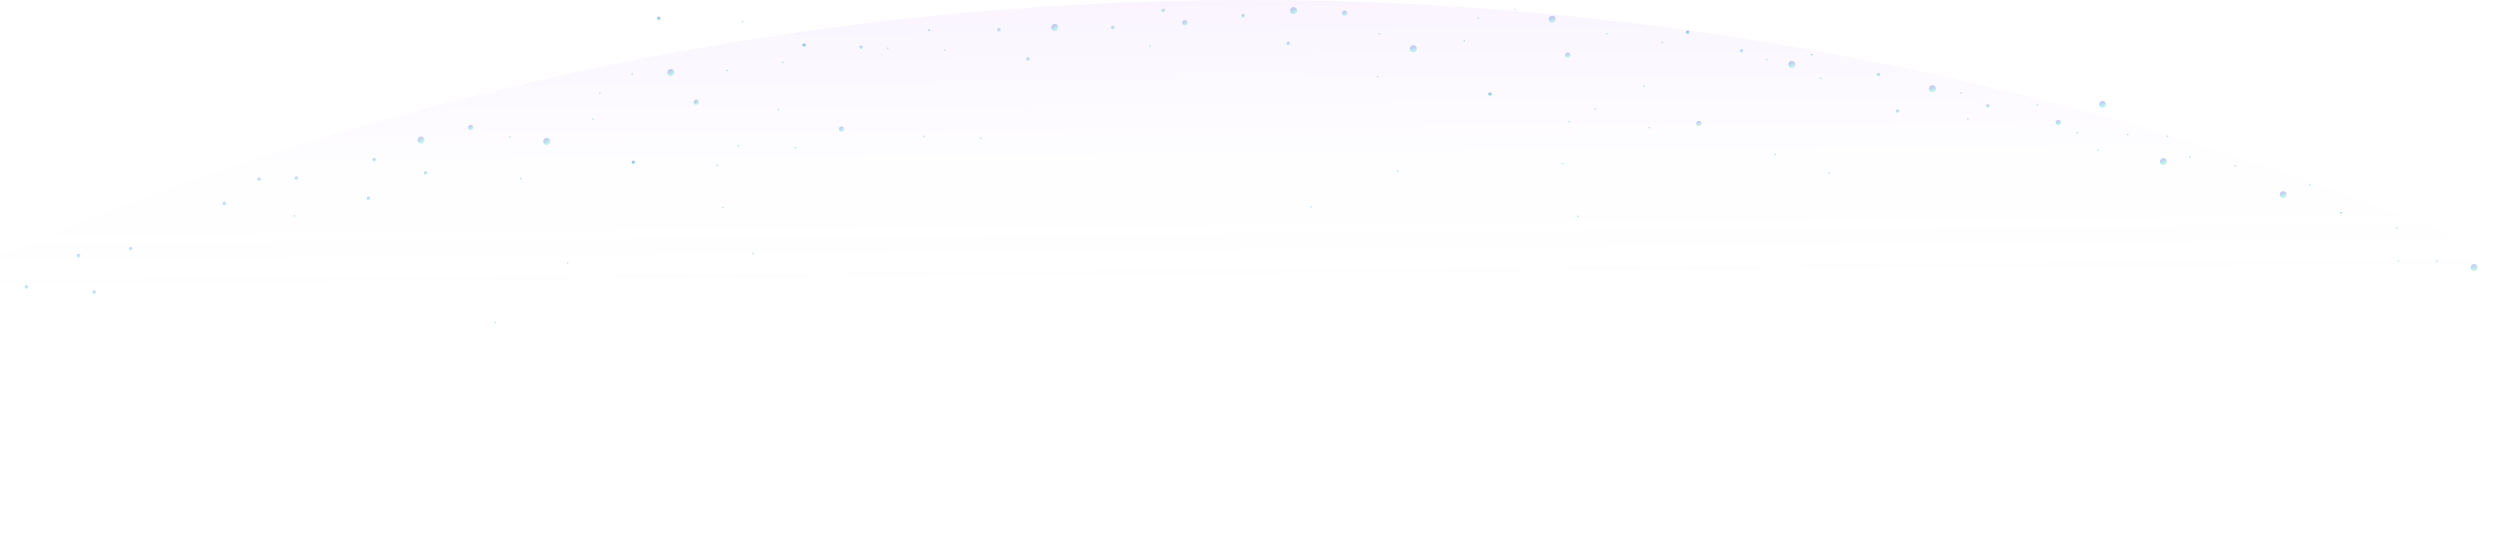 <svg width="1440" height="313" viewBox="0 0 1440 313" fill="none" xmlns="http://www.w3.org/2000/svg">
<g clip-path="url(#clip0_52_4019)">
<path d="M1440 147.183C1214.36 50.98 970.056 1.88773e-05 720 0C470.129 -1.88634e-05 225.507 50.904 0 146.969V312.641H1440V147.183Z" fill="url(#paint0_linear_52_4019)"/>
<g opacity="0.6">
<path opacity="0.5" d="M745.042 4.071C743.914 4.11 743.031 5.056 743.07 6.184C743.109 7.312 744.055 8.194 745.183 8.155C746.312 8.116 747.195 7.17 747.156 6.042C747.117 4.914 746.17 4.032 745.042 4.071Z" fill="url(#paint1_linear_52_4019)"/>
<path opacity="0.5" d="M794.51 19.018C794.227 19.027 794.007 19.264 794.016 19.546C794.026 19.828 794.263 20.049 794.545 20.039C794.827 20.029 795.048 19.793 795.038 19.511C795.028 19.229 794.792 19.008 794.51 19.018Z" fill="url(#paint2_linear_52_4019)"/>
<path opacity="0.5" d="M872.51 5.018C872.227 5.028 872.007 5.264 872.016 5.546C872.026 5.828 872.263 6.049 872.545 6.039C872.827 6.029 873.048 5.793 873.038 5.511C873.028 5.229 872.792 5.008 872.51 5.018Z" fill="url(#paint3_linear_52_4019)"/>
<path opacity="0.5" d="M851.51 10.018C851.227 10.027 851.007 10.264 851.016 10.546C851.026 10.828 851.263 11.049 851.545 11.039C851.827 11.029 852.048 10.793 852.038 10.511C852.028 10.229 851.792 10.008 851.51 10.018Z" fill="url(#paint4_linear_52_4019)"/>
<path opacity="0.5" d="M1022.63 88.491C1022.35 88.501 1022.12 88.737 1022.13 89.019C1022.14 89.301 1022.38 89.522 1022.66 89.512C1022.95 89.502 1023.17 89.266 1023.16 88.984C1023.15 88.702 1022.91 88.481 1022.63 88.491Z" fill="url(#paint5_linear_52_4019)"/>
<path opacity="0.5" d="M918.937 62.425C918.655 62.435 918.434 62.671 918.444 62.953C918.454 63.235 918.691 63.456 918.973 63.446C919.255 63.436 919.475 63.2 919.466 62.918C919.456 62.636 919.219 62.415 918.937 62.425Z" fill="url(#paint6_linear_52_4019)"/>
<path opacity="0.5" d="M1017.67 33.945C1017.39 33.955 1017.17 34.192 1017.18 34.474C1017.19 34.756 1017.42 34.976 1017.7 34.966C1017.99 34.957 1018.21 34.72 1018.2 34.438C1018.19 34.156 1017.95 33.936 1017.67 33.945Z" fill="url(#paint7_linear_52_4019)"/>
<path opacity="0.5" d="M978.504 69.566C977.658 69.596 976.996 70.305 977.025 71.151C977.054 71.997 977.764 72.659 978.61 72.629C979.457 72.6 980.119 71.891 980.089 71.045C980.06 70.199 979.35 69.537 978.504 69.566Z" fill="url(#paint8_linear_52_4019)"/>
<path opacity="0.5" d="M972.102 17.627C971.538 17.646 971.096 18.119 971.116 18.683C971.135 19.247 971.609 19.689 972.173 19.669C972.737 19.649 973.178 19.176 973.159 18.613C973.139 18.049 972.666 17.607 972.102 17.627Z" fill="url(#paint9_linear_52_4019)"/>
<path opacity="0.5" d="M972.102 17.627C971.538 17.646 971.096 18.119 971.116 18.683C971.135 19.247 971.609 19.689 972.173 19.669C972.737 19.649 973.178 19.176 973.159 18.613C973.139 18.049 972.666 17.607 972.102 17.627Z" fill="url(#paint10_linear_52_4019)"/>
<path opacity="0.5" d="M814.041 26.071C812.913 26.11 812.03 27.056 812.069 28.184C812.108 29.312 813.054 30.194 814.183 30.155C815.311 30.116 816.194 29.17 816.155 28.042C816.116 26.914 815.169 26.032 814.041 26.071Z" fill="url(#paint11_linear_52_4019)"/>
<path opacity="0.5" d="M793.513 43.76C793.231 43.77 793.011 44.006 793.02 44.288C793.03 44.57 793.267 44.791 793.549 44.781C793.831 44.771 794.052 44.535 794.042 44.253C794.032 43.971 793.796 43.75 793.513 43.76Z" fill="url(#paint12_linear_52_4019)"/>
<path opacity="0.5" d="M947.115 49.175C946.833 49.185 946.612 49.421 946.622 49.703C946.632 49.985 946.868 50.206 947.15 50.196C947.432 50.187 947.653 49.95 947.643 49.668C947.634 49.386 947.397 49.165 947.115 49.175Z" fill="url(#paint13_linear_52_4019)"/>
<path opacity="0.5" d="M843.425 23.109C843.142 23.119 842.922 23.355 842.931 23.637C842.941 23.919 843.178 24.14 843.46 24.13C843.742 24.12 843.963 23.884 843.953 23.602C843.943 23.32 843.707 23.099 843.425 23.109Z" fill="url(#paint14_linear_52_4019)"/>
<path opacity="0.5" d="M662.511 26.018C662.229 26.027 662.009 26.264 662.018 26.546C662.028 26.828 662.265 27.049 662.547 27.039C662.829 27.029 663.05 26.793 663.04 26.511C663.03 26.229 662.794 26.008 662.511 26.018Z" fill="url(#paint15_linear_52_4019)"/>
<path opacity="0.5" d="M902.991 30.25C902.145 30.279 901.483 30.989 901.512 31.835C901.542 32.681 902.251 33.343 903.098 33.313C903.944 33.284 904.606 32.575 904.577 31.729C904.547 30.883 903.838 30.221 902.991 30.25Z" fill="url(#paint16_linear_52_4019)"/>
<path opacity="0.5" d="M1113.04 49.071C1111.91 49.11 1111.03 50.056 1111.07 51.184C1111.11 52.312 1112.06 53.194 1113.18 53.155C1114.31 53.116 1115.19 52.17 1115.16 51.042C1115.12 49.914 1114.17 49.032 1113.04 49.071Z" fill="url(#paint17_linear_52_4019)"/>
<path opacity="0.5" d="M1315.04 110.071C1313.91 110.11 1313.03 111.056 1313.07 112.184C1313.11 113.312 1314.06 114.194 1315.18 114.155C1316.31 114.116 1317.2 113.17 1317.16 112.042C1317.12 110.914 1316.17 110.032 1315.04 110.071Z" fill="url(#paint18_linear_52_4019)"/>
<path opacity="0.5" d="M1246.04 91.071C1244.91 91.11 1244.03 92.056 1244.07 93.184C1244.11 94.312 1245.06 95.194 1246.18 95.155C1247.31 95.116 1248.2 94.17 1248.16 93.042C1248.12 91.914 1247.17 91.032 1246.04 91.071Z" fill="url(#paint19_linear_52_4019)"/>
<path opacity="0.5" d="M1425.04 152.071C1423.91 152.11 1423.03 153.056 1423.07 154.184C1423.11 155.312 1424.06 156.194 1425.18 156.155C1426.31 156.116 1427.2 155.17 1427.16 154.042C1427.12 152.914 1426.17 152.032 1425.04 152.071Z" fill="url(#paint20_linear_52_4019)"/>
<path opacity="0.5" d="M1032.04 35.071C1030.91 35.11 1030.03 36.056 1030.07 37.184C1030.11 38.312 1031.06 39.194 1032.18 39.155C1033.31 39.116 1034.2 38.17 1034.16 37.042C1034.12 35.914 1033.17 35.032 1032.04 35.071Z" fill="url(#paint21_linear_52_4019)"/>
<path opacity="0.5" d="M1211.04 58.071C1209.91 58.11 1209.03 59.056 1209.07 60.184C1209.11 61.312 1210.06 62.194 1211.18 62.155C1212.31 62.116 1213.2 61.17 1213.16 60.042C1213.12 58.914 1212.17 58.032 1211.04 58.071Z" fill="url(#paint22_linear_52_4019)"/>
<path opacity="0.5" d="M900.079 93.761C899.797 93.771 899.576 94.008 899.586 94.29C899.596 94.572 899.832 94.792 900.114 94.782C900.396 94.773 900.617 94.536 900.607 94.254C900.598 93.972 900.361 93.752 900.079 93.761Z" fill="url(#paint23_linear_52_4019)"/>
<path opacity="0.5" d="M1053.68 99.177C1053.4 99.186 1053.18 99.423 1053.19 99.705C1053.2 99.987 1053.43 100.207 1053.72 100.198C1054 100.188 1054.22 99.951 1054.21 99.669C1054.2 99.388 1053.96 99.167 1053.68 99.177Z" fill="url(#paint24_linear_52_4019)"/>
<path opacity="0.5" d="M949.99 73.11C949.708 73.12 949.487 73.357 949.497 73.639C949.507 73.921 949.743 74.141 950.025 74.132C950.307 74.122 950.528 73.885 950.518 73.603C950.509 73.321 950.272 73.101 949.99 73.11Z" fill="url(#paint25_linear_52_4019)"/>
<path opacity="0.5" d="M1048.72 44.631C1048.44 44.641 1048.22 44.877 1048.23 45.159C1048.24 45.441 1048.48 45.662 1048.76 45.652C1049.04 45.642 1049.26 45.406 1049.25 45.124C1049.24 44.842 1049 44.621 1048.72 44.631Z" fill="url(#paint26_linear_52_4019)"/>
<path opacity="0.5" d="M1225.51 77.018C1225.23 77.028 1225.01 77.264 1225.02 77.546C1225.03 77.828 1225.26 78.049 1225.55 78.039C1225.83 78.029 1226.05 77.793 1226.04 77.51C1226.03 77.229 1225.79 77.008 1225.51 77.018Z" fill="url(#paint27_linear_52_4019)"/>
<path opacity="0.5" d="M1173.51 60.018C1173.23 60.028 1173.01 60.264 1173.02 60.546C1173.03 60.828 1173.26 61.048 1173.55 61.039C1173.83 61.029 1174.05 60.792 1174.04 60.511C1174.03 60.229 1173.79 60.008 1173.51 60.018Z" fill="url(#paint28_linear_52_4019)"/>
<path opacity="0.5" d="M1196.51 76.018C1196.23 76.028 1196.01 76.264 1196.02 76.546C1196.03 76.828 1196.26 77.049 1196.55 77.039C1196.83 77.029 1197.05 76.793 1197.04 76.51C1197.03 76.229 1196.79 76.008 1196.51 76.018Z" fill="url(#paint29_linear_52_4019)"/>
<path opacity="0.5" d="M1133.51 68.018C1133.23 68.028 1133.01 68.264 1133.02 68.546C1133.03 68.828 1133.26 69.049 1133.55 69.039C1133.83 69.029 1134.05 68.793 1134.04 68.511C1134.03 68.229 1133.79 68.008 1133.51 68.018Z" fill="url(#paint30_linear_52_4019)"/>
<path opacity="0.5" d="M1248.51 78.018C1248.23 78.028 1248.01 78.264 1248.02 78.546C1248.03 78.828 1248.26 79.049 1248.55 79.039C1248.83 79.029 1249.05 78.793 1249.04 78.51C1249.03 78.229 1248.79 78.008 1248.51 78.018Z" fill="url(#paint31_linear_52_4019)"/>
<path opacity="0.5" d="M1287.51 95.018C1287.23 95.028 1287.01 95.264 1287.02 95.546C1287.03 95.828 1287.26 96.049 1287.55 96.039C1287.83 96.029 1288.05 95.793 1288.04 95.511C1288.03 95.229 1287.79 95.008 1287.51 95.018Z" fill="url(#paint32_linear_52_4019)"/>
<path opacity="0.5" d="M1330.51 106.018C1330.23 106.027 1330.01 106.264 1330.02 106.546C1330.03 106.828 1330.26 107.049 1330.55 107.039C1330.83 107.029 1331.05 106.792 1331.04 106.511C1331.03 106.229 1330.79 106.008 1330.51 106.018Z" fill="url(#paint33_linear_52_4019)"/>
<path opacity="0.5" d="M1261.51 90.018C1261.23 90.028 1261.01 90.264 1261.02 90.546C1261.03 90.828 1261.26 91.049 1261.55 91.039C1261.83 91.029 1262.05 90.793 1262.04 90.511C1262.03 90.229 1261.79 90.008 1261.51 90.018Z" fill="url(#paint34_linear_52_4019)"/>
<path opacity="0.5" d="M1348.51 122.018C1348.23 122.027 1348.01 122.264 1348.02 122.546C1348.03 122.828 1348.26 123.049 1348.55 123.039C1348.83 123.029 1349.05 122.792 1349.04 122.511C1349.03 122.229 1348.79 122.008 1348.51 122.018Z" fill="url(#paint35_linear_52_4019)"/>
<path opacity="0.5" d="M1348.51 122.018C1348.23 122.027 1348.01 122.264 1348.02 122.546C1348.03 122.828 1348.26 123.049 1348.55 123.039C1348.83 123.029 1349.05 122.792 1349.04 122.511C1349.03 122.229 1348.79 122.008 1348.51 122.018Z" fill="url(#paint36_linear_52_4019)"/>
<path opacity="0.5" d="M1381.51 150.018C1381.23 150.028 1381.01 150.264 1381.02 150.546C1381.03 150.828 1381.26 151.049 1381.55 151.039C1381.83 151.029 1382.05 150.793 1382.04 150.511C1382.03 150.229 1381.79 150.008 1381.51 150.018Z" fill="url(#paint37_linear_52_4019)"/>
<path opacity="0.5" d="M1380.51 131.018C1380.23 131.028 1380.01 131.264 1380.02 131.546C1380.03 131.828 1380.26 132.049 1380.55 132.039C1380.83 132.029 1381.05 131.793 1381.04 131.511C1381.03 131.229 1380.79 131.008 1380.51 131.018Z" fill="url(#paint38_linear_52_4019)"/>
<path opacity="0.5" d="M1403.51 150.018C1403.23 150.027 1403.01 150.264 1403.02 150.546C1403.03 150.828 1403.26 151.049 1403.55 151.039C1403.83 151.029 1404.05 150.792 1404.04 150.511C1404.03 150.229 1403.79 150.008 1403.51 150.018Z" fill="url(#paint39_linear_52_4019)"/>
<path opacity="0.5" d="M1208.51 86.018C1208.23 86.028 1208.01 86.264 1208.02 86.546C1208.03 86.828 1208.26 87.049 1208.55 87.039C1208.83 87.029 1209.05 86.793 1209.04 86.511C1209.03 86.229 1208.79 86.008 1208.51 86.018Z" fill="url(#paint40_linear_52_4019)"/>
<path opacity="0.5" d="M1129.51 53.018C1129.23 53.028 1129.01 53.264 1129.02 53.546C1129.03 53.828 1129.26 54.049 1129.55 54.039C1129.83 54.029 1130.05 53.792 1130.04 53.511C1130.03 53.229 1129.79 53.008 1129.51 53.018Z" fill="url(#paint41_linear_52_4019)"/>
<path opacity="0.5" d="M1185.53 69.053C1184.69 69.082 1184.02 69.792 1184.05 70.638C1184.08 71.484 1184.79 72.146 1185.64 72.116C1186.48 72.087 1187.15 71.378 1187.12 70.532C1187.09 69.686 1186.38 69.024 1185.53 69.053Z" fill="url(#paint42_linear_52_4019)"/>
<path opacity="0.5" d="M1003.15 28.312C1002.59 28.332 1002.15 28.805 1002.17 29.369C1002.19 29.933 1002.66 30.374 1003.23 30.354C1003.79 30.335 1004.23 29.862 1004.21 29.298C1004.19 28.734 1003.72 28.293 1003.15 28.312Z" fill="url(#paint43_linear_52_4019)"/>
<path opacity="0.5" d="M1093.02 63.035C1092.46 63.055 1092.01 63.528 1092.03 64.092C1092.05 64.656 1092.53 65.097 1093.09 65.078C1093.65 65.058 1094.1 64.585 1094.08 64.021C1094.06 63.457 1093.58 63.016 1093.02 63.035Z" fill="url(#paint44_linear_52_4019)"/>
<path opacity="0.5" d="M1082.02 42.035C1081.46 42.055 1081.01 42.528 1081.03 43.092C1081.05 43.656 1081.53 44.097 1082.09 44.078C1082.65 44.058 1083.1 43.585 1083.08 43.021C1083.06 42.457 1082.58 42.016 1082.02 42.035Z" fill="url(#paint45_linear_52_4019)"/>
<path opacity="0.5" d="M1145.02 60.035C1144.46 60.055 1144.02 60.528 1144.03 61.092C1144.05 61.656 1144.53 62.097 1145.09 62.078C1145.66 62.058 1146.1 61.585 1146.08 61.021C1146.06 60.457 1145.59 60.016 1145.02 60.035Z" fill="url(#paint46_linear_52_4019)"/>
<path opacity="0.5" d="M716.022 8.035C715.458 8.055 715.016 8.528 715.036 9.092C715.055 9.656 715.529 10.097 716.093 10.078C716.657 10.058 717.098 9.585 717.079 9.021C717.059 8.457 716.586 8.016 716.022 8.035Z" fill="url(#paint47_linear_52_4019)"/>
<path opacity="0.5" d="M742.021 24.035C741.457 24.055 741.015 24.528 741.035 25.092C741.054 25.656 741.528 26.097 742.092 26.078C742.656 26.058 743.097 25.585 743.078 25.021C743.058 24.457 742.585 24.016 742.021 24.035Z" fill="url(#paint48_linear_52_4019)"/>
<path opacity="0.5" d="M670.022 5.035C669.458 5.055 669.016 5.528 669.036 6.092C669.055 6.656 669.529 7.097 670.093 7.078C670.657 7.058 671.098 6.585 671.079 6.021C671.059 5.457 670.586 5.016 670.022 5.035Z" fill="url(#paint49_linear_52_4019)"/>
<path opacity="0.5" d="M894.041 9.071C892.913 9.11 892.03 10.056 892.069 11.184C892.108 12.312 893.054 13.194 894.183 13.155C895.311 13.116 896.194 12.17 896.155 11.042C896.116 9.914 895.169 9.032 894.041 9.071Z" fill="url(#paint50_linear_52_4019)"/>
<path opacity="0.5" d="M755.201 118.726C754.919 118.736 754.698 118.973 754.708 119.255C754.718 119.537 754.954 119.757 755.236 119.748C755.518 119.738 755.739 119.501 755.729 119.219C755.72 118.937 755.483 118.717 755.201 118.726Z" fill="url(#paint51_linear_52_4019)"/>
<path opacity="0.5" d="M908.802 124.142C908.52 124.152 908.3 124.388 908.309 124.67C908.319 124.952 908.556 125.173 908.838 125.163C909.12 125.153 909.341 124.917 909.331 124.635C909.321 124.353 909.085 124.132 908.802 124.142Z" fill="url(#paint52_linear_52_4019)"/>
<path opacity="0.5" d="M805.112 98.076C804.83 98.085 804.609 98.322 804.619 98.604C804.629 98.886 804.865 99.106 805.147 99.097C805.43 99.087 805.65 98.85 805.641 98.568C805.631 98.286 805.394 98.066 805.112 98.076Z" fill="url(#paint53_linear_52_4019)"/>
<path opacity="0.5" d="M903.844 69.596C903.562 69.606 903.342 69.842 903.351 70.124C903.361 70.406 903.598 70.627 903.88 70.617C904.162 70.607 904.383 70.371 904.373 70.089C904.363 69.807 904.127 69.586 903.844 69.596Z" fill="url(#paint54_linear_52_4019)"/>
<path opacity="0.5" d="M925.51 19.018C925.227 19.027 925.007 19.264 925.016 19.546C925.026 19.828 925.263 20.049 925.545 20.039C925.827 20.029 926.048 19.793 926.038 19.511C926.028 19.229 925.792 19.008 925.51 19.018Z" fill="url(#paint55_linear_52_4019)"/>
<path opacity="0.5" d="M957.51 24.018C957.227 24.027 957.007 24.264 957.016 24.546C957.026 24.828 957.263 25.049 957.545 25.039C957.827 25.029 958.048 24.793 958.038 24.511C958.028 24.229 957.792 24.008 957.51 24.018Z" fill="url(#paint56_linear_52_4019)"/>
<path opacity="0.5" d="M1043.51 31.018C1043.23 31.027 1043.01 31.264 1043.02 31.546C1043.03 31.828 1043.26 32.049 1043.54 32.039C1043.83 32.029 1044.05 31.793 1044.04 31.511C1044.03 31.229 1043.79 31.008 1043.51 31.018Z" fill="url(#paint57_linear_52_4019)"/>
<path opacity="0.5" d="M1043.51 31.018C1043.23 31.027 1043.01 31.264 1043.02 31.546C1043.03 31.828 1043.26 32.049 1043.54 32.039C1043.83 32.029 1044.05 31.793 1044.04 31.511C1044.03 31.229 1043.79 31.008 1043.51 31.018Z" fill="url(#paint58_linear_52_4019)"/>
<path opacity="0.5" d="M774.53 6.053C773.684 6.083 773.022 6.792 773.051 7.638C773.081 8.484 773.79 9.146 774.637 9.116C775.483 9.087 776.145 8.378 776.116 7.532C776.087 6.686 775.377 6.024 774.53 6.053Z" fill="url(#paint59_linear_52_4019)"/>
<path opacity="0.5" d="M858.277 53.277C857.713 53.297 857.271 53.77 857.291 54.334C857.31 54.898 857.783 55.339 858.348 55.32C858.912 55.3 859.353 54.827 859.334 54.263C859.314 53.699 858.841 53.258 858.277 53.277Z" fill="url(#paint60_linear_52_4019)"/>
<path opacity="0.5" d="M858.277 53.277C857.713 53.297 857.271 53.77 857.291 54.334C857.31 54.898 857.783 55.339 858.348 55.32C858.912 55.3 859.353 54.827 859.334 54.263C859.314 53.699 858.841 53.258 858.277 53.277Z" fill="url(#paint61_linear_52_4019)"/>
</g>
<g opacity="0.6">
<path opacity="0.5" d="M241.856 78.743C240.789 79.111 240.222 80.275 240.591 81.341C240.959 82.408 242.122 82.974 243.19 82.606C244.257 82.238 244.824 81.074 244.456 80.008C244.087 78.941 242.924 78.375 241.856 78.743Z" fill="url(#paint62_linear_52_4019)"/>
<path opacity="0.5" d="M293.532 78.525C293.265 78.618 293.124 78.908 293.216 79.175C293.308 79.442 293.599 79.583 293.866 79.491C294.132 79.399 294.274 79.108 294.182 78.842C294.09 78.575 293.799 78.433 293.532 78.525Z" fill="url(#paint63_linear_52_4019)"/>
<path opacity="0.5" d="M363.997 42.266C363.73 42.358 363.589 42.649 363.681 42.916C363.773 43.183 364.064 43.324 364.33 43.232C364.597 43.14 364.739 42.849 364.647 42.583C364.555 42.316 364.264 42.174 363.997 42.266Z" fill="url(#paint64_linear_52_4019)"/>
<path opacity="0.5" d="M345.387 53.205C345.12 53.297 344.978 53.588 345.07 53.855C345.162 54.121 345.453 54.263 345.72 54.171C345.987 54.079 346.129 53.788 346.036 53.521C345.944 53.255 345.654 53.113 345.387 53.205Z" fill="url(#paint65_linear_52_4019)"/>
<path opacity="0.5" d="M531.995 78.045C531.728 78.137 531.587 78.428 531.679 78.695C531.771 78.962 532.062 79.103 532.328 79.011C532.595 78.919 532.737 78.628 532.645 78.362C532.553 78.095 532.262 77.953 531.995 78.045Z" fill="url(#paint66_linear_52_4019)"/>
<path opacity="0.5" d="M425.219 83.534C424.952 83.626 424.81 83.917 424.902 84.183C424.994 84.45 425.285 84.592 425.552 84.5C425.819 84.408 425.961 84.117 425.869 83.85C425.776 83.583 425.486 83.442 425.219 83.534Z" fill="url(#paint67_linear_52_4019)"/>
<path opacity="0.5" d="M511.258 27.352C510.991 27.444 510.849 27.735 510.941 28.002C511.033 28.268 511.324 28.41 511.591 28.318C511.858 28.226 512 27.935 511.908 27.668C511.816 27.401 511.525 27.26 511.258 27.352Z" fill="url(#paint68_linear_52_4019)"/>
<path opacity="0.5" d="M484.262 72.892C483.461 73.168 483.036 74.041 483.312 74.841C483.588 75.641 484.461 76.066 485.262 75.79C486.062 75.513 486.487 74.641 486.211 73.841C485.935 73.041 485.062 72.616 484.262 72.892Z" fill="url(#paint69_linear_52_4019)"/>
<path opacity="0.5" d="M462.909 25.114C462.376 25.298 462.092 25.88 462.276 26.413C462.46 26.947 463.042 27.23 463.576 27.046C464.109 26.862 464.393 26.28 464.209 25.747C464.025 25.213 463.443 24.93 462.909 25.114Z" fill="url(#paint70_linear_52_4019)"/>
<path opacity="0.5" d="M462.909 25.114C462.376 25.298 462.092 25.88 462.276 26.413C462.46 26.947 463.042 27.23 463.576 27.046C464.109 26.862 464.393 26.28 464.209 25.747C464.025 25.213 463.443 24.93 462.909 25.114Z" fill="url(#paint71_linear_52_4019)"/>
<path opacity="0.5" d="M314.274 79.54C313.207 79.909 312.64 81.072 313.009 82.139C313.377 83.206 314.54 83.772 315.608 83.404C316.675 83.035 317.242 81.872 316.873 80.805C316.505 79.738 315.342 79.172 314.274 79.54Z" fill="url(#paint72_linear_52_4019)"/>
<path opacity="0.5" d="M299.837 102.472C299.57 102.564 299.428 102.855 299.52 103.121C299.612 103.388 299.903 103.53 300.17 103.438C300.437 103.345 300.579 103.055 300.487 102.788C300.395 102.521 300.104 102.38 299.837 102.472Z" fill="url(#paint73_linear_52_4019)"/>
<path opacity="0.5" d="M448.272 62.603C448.006 62.695 447.864 62.986 447.956 63.253C448.048 63.519 448.339 63.661 448.606 63.569C448.873 63.477 449.014 63.186 448.922 62.919C448.83 62.653 448.539 62.511 448.272 62.603Z" fill="url(#paint74_linear_52_4019)"/>
<path opacity="0.5" d="M341.497 68.092C341.23 68.184 341.089 68.475 341.181 68.741C341.273 69.008 341.564 69.15 341.83 69.058C342.097 68.966 342.239 68.675 342.147 68.408C342.055 68.141 341.764 68 341.497 68.092Z" fill="url(#paint75_linear_52_4019)"/>
<path opacity="0.5" d="M169.391 123.928C169.124 124.02 168.982 124.311 169.074 124.578C169.166 124.844 169.457 124.986 169.724 124.894C169.991 124.802 170.132 124.511 170.04 124.244C169.948 123.977 169.657 123.836 169.391 123.928Z" fill="url(#paint76_linear_52_4019)"/>
<path opacity="0.5" d="M427.535 11.91C427.268 12.002 427.127 12.293 427.219 12.559C427.311 12.826 427.602 12.968 427.868 12.876C428.135 12.784 428.277 12.493 428.185 12.226C428.093 11.959 427.802 11.818 427.535 11.91Z" fill="url(#paint77_linear_52_4019)"/>
<path opacity="0.5" d="M400.539 57.45C399.739 57.726 399.314 58.599 399.59 59.399C399.866 60.199 400.738 60.624 401.539 60.347C402.339 60.071 402.764 59.199 402.488 58.398C402.212 57.598 401.34 57.174 400.539 57.45Z" fill="url(#paint78_linear_52_4019)"/>
<path opacity="0.5" d="M379.187 9.672C378.653 9.856 378.37 10.438 378.554 10.971C378.738 11.505 379.319 11.788 379.853 11.604C380.387 11.419 380.67 10.838 380.486 10.304C380.302 9.771 379.72 9.488 379.187 9.672Z" fill="url(#paint79_linear_52_4019)"/>
<path opacity="0.5" d="M379.187 9.672C378.653 9.856 378.37 10.438 378.554 10.971C378.738 11.505 379.319 11.788 379.853 11.604C380.387 11.419 380.67 10.838 380.486 10.304C380.302 9.771 379.72 9.488 379.187 9.672Z" fill="url(#paint80_linear_52_4019)"/>
<path opacity="0.5" d="M606.873 13.843C605.806 14.211 605.239 15.375 605.607 16.442C605.975 17.508 607.139 18.075 608.206 17.706C609.273 17.338 609.84 16.175 609.472 15.108C609.104 14.041 607.94 13.475 606.873 13.843Z" fill="url(#paint81_linear_52_4019)"/>
<path opacity="0.5" d="M416.381 119.023C416.114 119.115 415.972 119.406 416.064 119.672C416.156 119.939 416.447 120.081 416.714 119.989C416.981 119.896 417.123 119.606 417.031 119.339C416.939 119.072 416.648 118.931 416.381 119.023Z" fill="url(#paint82_linear_52_4019)"/>
<path opacity="0.5" d="M564.816 79.154C564.55 79.246 564.408 79.537 564.5 79.804C564.592 80.07 564.883 80.212 565.15 80.12C565.417 80.028 565.558 79.737 565.466 79.47C565.374 79.204 565.083 79.062 564.816 79.154Z" fill="url(#paint83_linear_52_4019)"/>
<path opacity="0.5" d="M458.041 84.643C457.774 84.735 457.633 85.026 457.725 85.292C457.817 85.559 458.107 85.701 458.374 85.609C458.641 85.516 458.783 85.226 458.691 84.959C458.599 84.692 458.308 84.551 458.041 84.643Z" fill="url(#paint84_linear_52_4019)"/>
<path opacity="0.5" d="M544.079 28.461C543.812 28.553 543.671 28.844 543.763 29.11C543.855 29.377 544.146 29.519 544.412 29.427C544.679 29.335 544.821 29.044 544.729 28.777C544.637 28.51 544.346 28.369 544.079 28.461Z" fill="url(#paint85_linear_52_4019)"/>
<path opacity="0.5" d="M682.035 11.688C681.235 11.965 680.81 12.837 681.086 13.637C681.362 14.437 682.235 14.862 683.035 14.586C683.835 14.31 684.261 13.437 683.984 12.637C683.708 11.837 682.836 11.412 682.035 11.688Z" fill="url(#paint86_linear_52_4019)"/>
<path opacity="0.5" d="M495.73 26.223C495.197 26.407 494.913 26.989 495.098 27.522C495.282 28.056 495.863 28.339 496.397 28.155C496.931 27.971 497.214 27.389 497.03 26.855C496.846 26.322 496.264 26.039 495.73 26.223Z" fill="url(#paint87_linear_52_4019)"/>
<path opacity="0.5" d="M591.827 33.065C591.294 33.249 591.01 33.831 591.194 34.365C591.378 34.898 591.96 35.181 592.494 34.997C593.027 34.813 593.311 34.231 593.127 33.698C592.943 33.164 592.361 32.881 591.827 33.065Z" fill="url(#paint88_linear_52_4019)"/>
<path opacity="0.5" d="M575.152 16.215C574.619 16.399 574.335 16.98 574.519 17.514C574.703 18.047 575.285 18.33 575.819 18.146C576.353 17.962 576.636 17.38 576.452 16.847C576.268 16.314 575.686 16.03 575.152 16.215Z" fill="url(#paint89_linear_52_4019)"/>
<path opacity="0.5" d="M640.662 14.947C640.128 15.131 639.845 15.713 640.029 16.246C640.213 16.78 640.795 17.063 641.329 16.879C641.862 16.695 642.146 16.113 641.962 15.579C641.778 15.046 641.196 14.763 640.662 14.947Z" fill="url(#paint90_linear_52_4019)"/>
<path opacity="0.5" d="M215.274 91.044C214.741 91.228 214.457 91.809 214.641 92.343C214.826 92.876 215.407 93.159 215.941 92.975C216.475 92.791 216.758 92.209 216.574 91.676C216.39 91.143 215.808 90.859 215.274 91.044Z" fill="url(#paint91_linear_52_4019)"/>
<path opacity="0.5" d="M128.966 116.333C128.432 116.518 128.149 117.099 128.333 117.633C128.517 118.166 129.099 118.449 129.632 118.265C130.166 118.081 130.449 117.499 130.265 116.966C130.081 116.432 129.499 116.149 128.966 116.333Z" fill="url(#paint92_linear_52_4019)"/>
<path opacity="0.5" d="M74.966 142.333C74.432 142.518 74.149 143.099 74.333 143.633C74.517 144.166 75.099 144.449 75.632 144.265C76.166 144.081 76.449 143.499 76.265 142.966C76.081 142.432 75.499 142.149 74.966 142.333Z" fill="url(#paint93_linear_52_4019)"/>
<path opacity="0.5" d="M148.966 102.333C148.432 102.518 148.149 103.099 148.333 103.633C148.517 104.166 149.099 104.449 149.632 104.265C150.166 104.081 150.449 103.499 150.265 102.966C150.081 102.432 149.499 102.149 148.966 102.333Z" fill="url(#paint94_linear_52_4019)"/>
<path opacity="0.5" d="M44.966 146.333C44.432 146.518 44.149 147.099 44.333 147.633C44.517 148.166 45.099 148.449 45.632 148.265C46.166 148.081 46.449 147.499 46.265 146.966C46.081 146.432 45.499 146.149 44.966 146.333Z" fill="url(#paint95_linear_52_4019)"/>
<path opacity="0.5" d="M211.966 113.333C211.432 113.518 211.149 114.099 211.333 114.633C211.517 115.166 212.099 115.449 212.632 115.265C213.166 115.081 213.449 114.499 213.265 113.966C213.081 113.432 212.499 113.149 211.966 113.333Z" fill="url(#paint96_linear_52_4019)"/>
<path opacity="0.5" d="M14.966 164.333C14.432 164.518 14.149 165.099 14.333 165.633C14.517 166.166 15.099 166.449 15.632 166.265C16.166 166.081 16.449 165.499 16.265 164.966C16.081 164.432 15.499 164.149 14.966 164.333Z" fill="url(#paint97_linear_52_4019)"/>
<path opacity="0.5" d="M53.966 167.333C53.432 167.518 53.149 168.099 53.333 168.633C53.517 169.166 54.099 169.449 54.632 169.265C55.166 169.081 55.449 168.499 55.265 167.966C55.081 167.432 54.499 167.149 53.966 167.333Z" fill="url(#paint98_linear_52_4019)"/>
<path opacity="0.5" d="M244.824 98.715C244.291 98.9 244.007 99.481 244.191 100.015C244.375 100.548 244.957 100.831 245.491 100.647C246.024 100.463 246.308 99.881 246.124 99.348C245.94 98.814 245.358 98.531 244.824 98.715Z" fill="url(#paint99_linear_52_4019)"/>
<path opacity="0.5" d="M170.418 101.666C169.884 101.85 169.601 102.432 169.785 102.965C169.969 103.498 170.551 103.781 171.085 103.597C171.618 103.413 171.902 102.831 171.718 102.298C171.533 101.765 170.952 101.482 170.418 101.666Z" fill="url(#paint100_linear_52_4019)"/>
<path opacity="0.5" d="M385.772 39.827C384.704 40.195 384.137 41.358 384.506 42.425C384.874 43.492 386.037 44.058 387.105 43.69C388.172 43.322 388.739 42.158 388.371 41.092C388.002 40.025 386.839 39.458 385.772 39.827Z" fill="url(#paint101_linear_52_4019)"/>
<path opacity="0.5" d="M285.193 185.378C284.927 185.47 284.785 185.761 284.877 186.027C284.969 186.294 285.26 186.436 285.527 186.344C285.793 186.251 285.935 185.961 285.843 185.694C285.751 185.427 285.46 185.286 285.193 185.378Z" fill="url(#paint102_linear_52_4019)"/>
<path opacity="0.5" d="M433.63 145.509C433.363 145.601 433.221 145.892 433.313 146.159C433.405 146.425 433.696 146.567 433.963 146.475C434.23 146.383 434.372 146.092 434.28 145.825C434.188 145.559 433.897 145.417 433.63 145.509Z" fill="url(#paint103_linear_52_4019)"/>
<path opacity="0.5" d="M326.855 150.998C326.588 151.09 326.446 151.381 326.538 151.647C326.63 151.914 326.921 152.056 327.188 151.964C327.455 151.872 327.596 151.581 327.504 151.314C327.412 151.047 327.121 150.906 326.855 150.998Z" fill="url(#paint104_linear_52_4019)"/>
<path opacity="0.5" d="M412.893 94.816C412.626 94.908 412.484 95.199 412.576 95.466C412.668 95.732 412.959 95.874 413.226 95.782C413.493 95.69 413.634 95.399 413.542 95.132C413.45 94.865 413.159 94.724 412.893 94.816Z" fill="url(#paint105_linear_52_4019)"/>
<path opacity="0.5" d="M418.772 40.108C418.506 40.2 418.364 40.491 418.456 40.757C418.548 41.024 418.839 41.166 419.106 41.074C419.373 40.982 419.514 40.691 419.422 40.424C419.33 40.157 419.039 40.016 418.772 40.108Z" fill="url(#paint106_linear_52_4019)"/>
<path opacity="0.5" d="M450.832 35.504C450.565 35.596 450.424 35.886 450.516 36.153C450.608 36.42 450.899 36.562 451.165 36.469C451.432 36.377 451.574 36.087 451.482 35.82C451.39 35.553 451.099 35.411 450.832 35.504Z" fill="url(#paint107_linear_52_4019)"/>
<path opacity="0.5" d="M535.104 16.975C534.837 17.067 534.695 17.358 534.787 17.625C534.879 17.891 535.17 18.033 535.437 17.941C535.704 17.849 535.845 17.558 535.753 17.291C535.661 17.025 535.37 16.883 535.104 16.975Z" fill="url(#paint108_linear_52_4019)"/>
<path opacity="0.5" d="M535.104 16.975C534.837 17.067 534.695 17.358 534.787 17.625C534.879 17.891 535.17 18.033 535.437 17.941C535.704 17.849 535.845 17.558 535.753 17.291C535.661 17.025 535.37 16.883 535.104 16.975Z" fill="url(#paint109_linear_52_4019)"/>
<path opacity="0.5" d="M270.631 71.99C269.83 72.266 269.405 73.139 269.681 73.939C269.958 74.739 270.83 75.163 271.631 74.887C272.431 74.611 272.856 73.739 272.58 72.938C272.304 72.138 271.431 71.714 270.631 71.99Z" fill="url(#paint110_linear_52_4019)"/>
<path opacity="0.5" d="M364.544 92.578C364.01 92.762 363.727 93.344 363.911 93.877C364.095 94.411 364.677 94.694 365.211 94.51C365.744 94.325 366.028 93.744 365.843 93.21C365.659 92.677 365.078 92.394 364.544 92.578Z" fill="url(#paint111_linear_52_4019)"/>
<path opacity="0.5" d="M364.544 92.578C364.01 92.762 363.727 93.344 363.911 93.877C364.095 94.411 364.677 94.694 365.211 94.51C365.744 94.325 366.028 93.744 365.843 93.21C365.659 92.677 365.078 92.394 364.544 92.578Z" fill="url(#paint112_linear_52_4019)"/>
</g>
</g>
<defs>
<linearGradient id="paint0_linear_52_4019" x1="741" y1="-2.52205e-06" x2="742.5" y2="178.5" gradientUnits="userSpaceOnUse">
<stop stop-color="#9327FF" stop-opacity="0.05"/>
<stop offset="1" stop-color="white" stop-opacity="0"/>
</linearGradient>
<linearGradient id="paint1_linear_52_4019" x1="747.142" y1="8.063" x2="745.262" y2="3.234" gradientUnits="userSpaceOnUse">
<stop offset="0.182" stop-color="#30F3D0"/>
<stop offset="0.672" stop-color="#446ACB"/>
</linearGradient>
<linearGradient id="paint2_linear_52_4019" x1="795.034" y1="20.016" x2="794.565" y2="18.808" gradientUnits="userSpaceOnUse">
<stop offset="0.182" stop-color="#30F3D0"/>
<stop offset="0.672" stop-color="#446ACB"/>
</linearGradient>
<linearGradient id="paint3_linear_52_4019" x1="873.034" y1="6.016" x2="872.565" y2="4.809" gradientUnits="userSpaceOnUse">
<stop offset="0.182" stop-color="#30F3D0"/>
<stop offset="0.672" stop-color="#446ACB"/>
</linearGradient>
<linearGradient id="paint4_linear_52_4019" x1="852.034" y1="11.016" x2="851.565" y2="9.809" gradientUnits="userSpaceOnUse">
<stop offset="0.182" stop-color="#30F3D0"/>
<stop offset="0.672" stop-color="#446ACB"/>
</linearGradient>
<linearGradient id="paint5_linear_52_4019" x1="1023.15" y1="89.489" x2="1022.68" y2="88.282" gradientUnits="userSpaceOnUse">
<stop offset="0.182" stop-color="#30F3D0"/>
<stop offset="0.672" stop-color="#446ACB"/>
</linearGradient>
<linearGradient id="paint6_linear_52_4019" x1="919.462" y1="63.423" x2="918.992" y2="62.216" gradientUnits="userSpaceOnUse">
<stop offset="0.182" stop-color="#30F3D0"/>
<stop offset="0.672" stop-color="#446ACB"/>
</linearGradient>
<linearGradient id="paint7_linear_52_4019" x1="1018.19" y1="34.943" x2="1017.72" y2="33.736" gradientUnits="userSpaceOnUse">
<stop offset="0.182" stop-color="#30F3D0"/>
<stop offset="0.672" stop-color="#446ACB"/>
</linearGradient>
<linearGradient id="paint8_linear_52_4019" x1="980.079" y1="72.56" x2="978.669" y2="68.939" gradientUnits="userSpaceOnUse">
<stop offset="0.182" stop-color="#30F3D0"/>
<stop offset="0.672" stop-color="#446ACB"/>
</linearGradient>
<linearGradient id="paint9_linear_52_4019" x1="973.152" y1="19.623" x2="972.212" y2="17.208" gradientUnits="userSpaceOnUse">
<stop offset="0.182" stop-color="#30F3D0"/>
<stop offset="0.672" stop-color="#446ACB"/>
</linearGradient>
<linearGradient id="paint10_linear_52_4019" x1="973.152" y1="19.623" x2="972.212" y2="17.208" gradientUnits="userSpaceOnUse">
<stop offset="0.182" stop-color="#30F3D0"/>
<stop offset="0.672" stop-color="#446ACB"/>
</linearGradient>
<linearGradient id="paint11_linear_52_4019" x1="816.141" y1="30.063" x2="814.261" y2="25.234" gradientUnits="userSpaceOnUse">
<stop offset="0.182" stop-color="#30F3D0"/>
<stop offset="0.672" stop-color="#446ACB"/>
</linearGradient>
<linearGradient id="paint12_linear_52_4019" x1="794.038" y1="44.758" x2="793.569" y2="43.551" gradientUnits="userSpaceOnUse">
<stop offset="0.182" stop-color="#30F3D0"/>
<stop offset="0.672" stop-color="#446ACB"/>
</linearGradient>
<linearGradient id="paint13_linear_52_4019" x1="947.64" y1="50.173" x2="947.17" y2="48.966" gradientUnits="userSpaceOnUse">
<stop offset="0.182" stop-color="#30F3D0"/>
<stop offset="0.672" stop-color="#446ACB"/>
</linearGradient>
<linearGradient id="paint14_linear_52_4019" x1="843.949" y1="24.107" x2="843.48" y2="22.9" gradientUnits="userSpaceOnUse">
<stop offset="0.182" stop-color="#30F3D0"/>
<stop offset="0.672" stop-color="#446ACB"/>
</linearGradient>
<linearGradient id="paint15_linear_52_4019" x1="663.036" y1="27.016" x2="662.567" y2="25.808" gradientUnits="userSpaceOnUse">
<stop offset="0.182" stop-color="#30F3D0"/>
<stop offset="0.672" stop-color="#446ACB"/>
</linearGradient>
<linearGradient id="paint16_linear_52_4019" x1="904.566" y1="33.244" x2="903.157" y2="29.622" gradientUnits="userSpaceOnUse">
<stop offset="0.182" stop-color="#30F3D0"/>
<stop offset="0.672" stop-color="#446ACB"/>
</linearGradient>
<linearGradient id="paint17_linear_52_4019" x1="1115.14" y1="53.063" x2="1113.26" y2="48.234" gradientUnits="userSpaceOnUse">
<stop offset="0.182" stop-color="#30F3D0"/>
<stop offset="0.672" stop-color="#446ACB"/>
</linearGradient>
<linearGradient id="paint18_linear_52_4019" x1="1317.14" y1="114.063" x2="1315.26" y2="109.234" gradientUnits="userSpaceOnUse">
<stop offset="0.182" stop-color="#30F3D0"/>
<stop offset="0.672" stop-color="#446ACB"/>
</linearGradient>
<linearGradient id="paint19_linear_52_4019" x1="1248.14" y1="95.063" x2="1246.26" y2="90.234" gradientUnits="userSpaceOnUse">
<stop offset="0.182" stop-color="#30F3D0"/>
<stop offset="0.672" stop-color="#446ACB"/>
</linearGradient>
<linearGradient id="paint20_linear_52_4019" x1="1427.14" y1="156.063" x2="1425.26" y2="151.234" gradientUnits="userSpaceOnUse">
<stop offset="0.182" stop-color="#30F3D0"/>
<stop offset="0.672" stop-color="#446ACB"/>
</linearGradient>
<linearGradient id="paint21_linear_52_4019" x1="1034.14" y1="39.063" x2="1032.26" y2="34.234" gradientUnits="userSpaceOnUse">
<stop offset="0.182" stop-color="#30F3D0"/>
<stop offset="0.672" stop-color="#446ACB"/>
</linearGradient>
<linearGradient id="paint22_linear_52_4019" x1="1213.14" y1="62.063" x2="1211.26" y2="57.234" gradientUnits="userSpaceOnUse">
<stop offset="0.182" stop-color="#30F3D0"/>
<stop offset="0.672" stop-color="#446ACB"/>
</linearGradient>
<linearGradient id="paint23_linear_52_4019" x1="900.604" y1="94.759" x2="900.134" y2="93.552" gradientUnits="userSpaceOnUse">
<stop offset="0.182" stop-color="#30F3D0"/>
<stop offset="0.672" stop-color="#446ACB"/>
</linearGradient>
<linearGradient id="paint24_linear_52_4019" x1="1054.21" y1="100.175" x2="1053.74" y2="98.967" gradientUnits="userSpaceOnUse">
<stop offset="0.182" stop-color="#30F3D0"/>
<stop offset="0.672" stop-color="#446ACB"/>
</linearGradient>
<linearGradient id="paint25_linear_52_4019" x1="950.515" y1="74.108" x2="950.045" y2="72.901" gradientUnits="userSpaceOnUse">
<stop offset="0.182" stop-color="#30F3D0"/>
<stop offset="0.672" stop-color="#446ACB"/>
</linearGradient>
<linearGradient id="paint26_linear_52_4019" x1="1049.25" y1="45.629" x2="1048.78" y2="44.422" gradientUnits="userSpaceOnUse">
<stop offset="0.182" stop-color="#30F3D0"/>
<stop offset="0.672" stop-color="#446ACB"/>
</linearGradient>
<linearGradient id="paint27_linear_52_4019" x1="1226.04" y1="78.016" x2="1225.57" y2="76.808" gradientUnits="userSpaceOnUse">
<stop offset="0.182" stop-color="#30F3D0"/>
<stop offset="0.672" stop-color="#446ACB"/>
</linearGradient>
<linearGradient id="paint28_linear_52_4019" x1="1174.04" y1="61.016" x2="1173.57" y2="59.809" gradientUnits="userSpaceOnUse">
<stop offset="0.182" stop-color="#30F3D0"/>
<stop offset="0.672" stop-color="#446ACB"/>
</linearGradient>
<linearGradient id="paint29_linear_52_4019" x1="1197.04" y1="77.016" x2="1196.57" y2="75.808" gradientUnits="userSpaceOnUse">
<stop offset="0.182" stop-color="#30F3D0"/>
<stop offset="0.672" stop-color="#446ACB"/>
</linearGradient>
<linearGradient id="paint30_linear_52_4019" x1="1134.04" y1="69.016" x2="1133.57" y2="67.808" gradientUnits="userSpaceOnUse">
<stop offset="0.182" stop-color="#30F3D0"/>
<stop offset="0.672" stop-color="#446ACB"/>
</linearGradient>
<linearGradient id="paint31_linear_52_4019" x1="1249.04" y1="79.016" x2="1248.57" y2="77.808" gradientUnits="userSpaceOnUse">
<stop offset="0.182" stop-color="#30F3D0"/>
<stop offset="0.672" stop-color="#446ACB"/>
</linearGradient>
<linearGradient id="paint32_linear_52_4019" x1="1288.04" y1="96.016" x2="1287.57" y2="94.808" gradientUnits="userSpaceOnUse">
<stop offset="0.182" stop-color="#30F3D0"/>
<stop offset="0.672" stop-color="#446ACB"/>
</linearGradient>
<linearGradient id="paint33_linear_52_4019" x1="1331.04" y1="107.016" x2="1330.57" y2="105.808" gradientUnits="userSpaceOnUse">
<stop offset="0.182" stop-color="#30F3D0"/>
<stop offset="0.672" stop-color="#446ACB"/>
</linearGradient>
<linearGradient id="paint34_linear_52_4019" x1="1262.04" y1="91.016" x2="1261.57" y2="89.808" gradientUnits="userSpaceOnUse">
<stop offset="0.182" stop-color="#30F3D0"/>
<stop offset="0.672" stop-color="#446ACB"/>
</linearGradient>
<linearGradient id="paint35_linear_52_4019" x1="1349.04" y1="123.016" x2="1348.57" y2="121.808" gradientUnits="userSpaceOnUse">
<stop offset="0.182" stop-color="#30F3D0"/>
<stop offset="0.672" stop-color="#446ACB"/>
</linearGradient>
<linearGradient id="paint36_linear_52_4019" x1="1349.04" y1="123.016" x2="1348.57" y2="121.808" gradientUnits="userSpaceOnUse">
<stop offset="0.182" stop-color="#30F3D0"/>
<stop offset="0.672" stop-color="#446ACB"/>
</linearGradient>
<linearGradient id="paint37_linear_52_4019" x1="1382.04" y1="151.016" x2="1381.57" y2="149.809" gradientUnits="userSpaceOnUse">
<stop offset="0.182" stop-color="#30F3D0"/>
<stop offset="0.672" stop-color="#446ACB"/>
</linearGradient>
<linearGradient id="paint38_linear_52_4019" x1="1381.04" y1="132.016" x2="1380.57" y2="130.809" gradientUnits="userSpaceOnUse">
<stop offset="0.182" stop-color="#30F3D0"/>
<stop offset="0.672" stop-color="#446ACB"/>
</linearGradient>
<linearGradient id="paint39_linear_52_4019" x1="1404.04" y1="151.016" x2="1403.57" y2="149.808" gradientUnits="userSpaceOnUse">
<stop offset="0.182" stop-color="#30F3D0"/>
<stop offset="0.672" stop-color="#446ACB"/>
</linearGradient>
<linearGradient id="paint40_linear_52_4019" x1="1209.04" y1="87.016" x2="1208.57" y2="85.808" gradientUnits="userSpaceOnUse">
<stop offset="0.182" stop-color="#30F3D0"/>
<stop offset="0.672" stop-color="#446ACB"/>
</linearGradient>
<linearGradient id="paint41_linear_52_4019" x1="1130.04" y1="54.016" x2="1129.57" y2="52.809" gradientUnits="userSpaceOnUse">
<stop offset="0.182" stop-color="#30F3D0"/>
<stop offset="0.672" stop-color="#446ACB"/>
</linearGradient>
<linearGradient id="paint42_linear_52_4019" x1="1187.11" y1="72.047" x2="1185.7" y2="68.426" gradientUnits="userSpaceOnUse">
<stop offset="0.182" stop-color="#30F3D0"/>
<stop offset="0.672" stop-color="#446ACB"/>
</linearGradient>
<linearGradient id="paint43_linear_52_4019" x1="1004.2" y1="30.308" x2="1003.26" y2="27.894" gradientUnits="userSpaceOnUse">
<stop offset="0.182" stop-color="#30F3D0"/>
<stop offset="0.672" stop-color="#446ACB"/>
</linearGradient>
<linearGradient id="paint44_linear_52_4019" x1="1094.07" y1="65.031" x2="1093.13" y2="62.617" gradientUnits="userSpaceOnUse">
<stop offset="0.182" stop-color="#30F3D0"/>
<stop offset="0.672" stop-color="#446ACB"/>
</linearGradient>
<linearGradient id="paint45_linear_52_4019" x1="1083.07" y1="44.032" x2="1082.13" y2="41.617" gradientUnits="userSpaceOnUse">
<stop offset="0.182" stop-color="#30F3D0"/>
<stop offset="0.672" stop-color="#446ACB"/>
</linearGradient>
<linearGradient id="paint46_linear_52_4019" x1="1146.07" y1="62.032" x2="1145.13" y2="59.617" gradientUnits="userSpaceOnUse">
<stop offset="0.182" stop-color="#30F3D0"/>
<stop offset="0.672" stop-color="#446ACB"/>
</linearGradient>
<linearGradient id="paint47_linear_52_4019" x1="717.072" y1="10.031" x2="716.132" y2="7.617" gradientUnits="userSpaceOnUse">
<stop offset="0.182" stop-color="#30F3D0"/>
<stop offset="0.672" stop-color="#446ACB"/>
</linearGradient>
<linearGradient id="paint48_linear_52_4019" x1="743.071" y1="26.032" x2="742.131" y2="23.617" gradientUnits="userSpaceOnUse">
<stop offset="0.182" stop-color="#30F3D0"/>
<stop offset="0.672" stop-color="#446ACB"/>
</linearGradient>
<linearGradient id="paint49_linear_52_4019" x1="671.072" y1="7.031" x2="670.132" y2="4.617" gradientUnits="userSpaceOnUse">
<stop offset="0.182" stop-color="#30F3D0"/>
<stop offset="0.672" stop-color="#446ACB"/>
</linearGradient>
<linearGradient id="paint50_linear_52_4019" x1="896.141" y1="13.063" x2="894.261" y2="8.234" gradientUnits="userSpaceOnUse">
<stop offset="0.182" stop-color="#30F3D0"/>
<stop offset="0.672" stop-color="#446ACB"/>
</linearGradient>
<linearGradient id="paint51_linear_52_4019" x1="755.726" y1="119.725" x2="755.256" y2="118.517" gradientUnits="userSpaceOnUse">
<stop offset="0.182" stop-color="#30F3D0"/>
<stop offset="0.672" stop-color="#446ACB"/>
</linearGradient>
<linearGradient id="paint52_linear_52_4019" x1="909.327" y1="125.14" x2="908.858" y2="123.933" gradientUnits="userSpaceOnUse">
<stop offset="0.182" stop-color="#30F3D0"/>
<stop offset="0.672" stop-color="#446ACB"/>
</linearGradient>
<linearGradient id="paint53_linear_52_4019" x1="805.637" y1="99.074" x2="805.167" y2="97.866" gradientUnits="userSpaceOnUse">
<stop offset="0.182" stop-color="#30F3D0"/>
<stop offset="0.672" stop-color="#446ACB"/>
</linearGradient>
<linearGradient id="paint54_linear_52_4019" x1="904.369" y1="70.594" x2="903.9" y2="69.387" gradientUnits="userSpaceOnUse">
<stop offset="0.182" stop-color="#30F3D0"/>
<stop offset="0.672" stop-color="#446ACB"/>
</linearGradient>
<linearGradient id="paint55_linear_52_4019" x1="926.034" y1="20.016" x2="925.565" y2="18.808" gradientUnits="userSpaceOnUse">
<stop offset="0.182" stop-color="#30F3D0"/>
<stop offset="0.672" stop-color="#446ACB"/>
</linearGradient>
<linearGradient id="paint56_linear_52_4019" x1="958.034" y1="25.016" x2="957.565" y2="23.808" gradientUnits="userSpaceOnUse">
<stop offset="0.182" stop-color="#30F3D0"/>
<stop offset="0.672" stop-color="#446ACB"/>
</linearGradient>
<linearGradient id="paint57_linear_52_4019" x1="1044.03" y1="32.016" x2="1043.56" y2="30.808" gradientUnits="userSpaceOnUse">
<stop offset="0.182" stop-color="#30F3D0"/>
<stop offset="0.672" stop-color="#446ACB"/>
</linearGradient>
<linearGradient id="paint58_linear_52_4019" x1="1044.03" y1="32.016" x2="1043.56" y2="30.808" gradientUnits="userSpaceOnUse">
<stop offset="0.182" stop-color="#30F3D0"/>
<stop offset="0.672" stop-color="#446ACB"/>
</linearGradient>
<linearGradient id="paint59_linear_52_4019" x1="776.105" y1="9.047" x2="774.696" y2="5.426" gradientUnits="userSpaceOnUse">
<stop offset="0.182" stop-color="#30F3D0"/>
<stop offset="0.672" stop-color="#446ACB"/>
</linearGradient>
<linearGradient id="paint60_linear_52_4019" x1="859.327" y1="55.273" x2="858.387" y2="52.859" gradientUnits="userSpaceOnUse">
<stop offset="0.182" stop-color="#30F3D0"/>
<stop offset="0.672" stop-color="#446ACB"/>
</linearGradient>
<linearGradient id="paint61_linear_52_4019" x1="859.327" y1="55.273" x2="858.387" y2="52.859" gradientUnits="userSpaceOnUse">
<stop offset="0.182" stop-color="#30F3D0"/>
<stop offset="0.672" stop-color="#446ACB"/>
</linearGradient>
<linearGradient id="paint62_linear_52_4019" x1="245.035" y1="81.944" x2="241.822" y2="77.878" gradientUnits="userSpaceOnUse">
<stop offset="0.182" stop-color="#30F3D0"/>
<stop offset="0.672" stop-color="#446ACB"/>
</linearGradient>
<linearGradient id="paint63_linear_52_4019" x1="294.327" y1="79.326" x2="293.524" y2="78.309" gradientUnits="userSpaceOnUse">
<stop offset="0.182" stop-color="#30F3D0"/>
<stop offset="0.672" stop-color="#446ACB"/>
</linearGradient>
<linearGradient id="paint64_linear_52_4019" x1="364.792" y1="43.066" x2="363.988" y2="42.05" gradientUnits="userSpaceOnUse">
<stop offset="0.182" stop-color="#30F3D0"/>
<stop offset="0.672" stop-color="#446ACB"/>
</linearGradient>
<linearGradient id="paint65_linear_52_4019" x1="346.181" y1="54.005" x2="345.378" y2="52.989" gradientUnits="userSpaceOnUse">
<stop offset="0.182" stop-color="#30F3D0"/>
<stop offset="0.672" stop-color="#446ACB"/>
</linearGradient>
<linearGradient id="paint66_linear_52_4019" x1="532.79" y1="78.846" x2="531.986" y2="77.829" gradientUnits="userSpaceOnUse">
<stop offset="0.182" stop-color="#30F3D0"/>
<stop offset="0.672" stop-color="#446ACB"/>
</linearGradient>
<linearGradient id="paint67_linear_52_4019" x1="426.013" y1="84.334" x2="425.21" y2="83.318" gradientUnits="userSpaceOnUse">
<stop offset="0.182" stop-color="#30F3D0"/>
<stop offset="0.672" stop-color="#446ACB"/>
</linearGradient>
<linearGradient id="paint68_linear_52_4019" x1="512.052" y1="28.152" x2="511.249" y2="27.136" gradientUnits="userSpaceOnUse">
<stop offset="0.182" stop-color="#30F3D0"/>
<stop offset="0.672" stop-color="#446ACB"/>
</linearGradient>
<linearGradient id="paint69_linear_52_4019" x1="486.645" y1="75.293" x2="484.236" y2="72.244" gradientUnits="userSpaceOnUse">
<stop offset="0.182" stop-color="#30F3D0"/>
<stop offset="0.672" stop-color="#446ACB"/>
</linearGradient>
<linearGradient id="paint70_linear_52_4019" x1="464.498" y1="26.715" x2="462.892" y2="24.682" gradientUnits="userSpaceOnUse">
<stop offset="0.182" stop-color="#30F3D0"/>
<stop offset="0.672" stop-color="#446ACB"/>
</linearGradient>
<linearGradient id="paint71_linear_52_4019" x1="464.498" y1="26.715" x2="462.892" y2="24.682" gradientUnits="userSpaceOnUse">
<stop offset="0.182" stop-color="#30F3D0"/>
<stop offset="0.672" stop-color="#446ACB"/>
</linearGradient>
<linearGradient id="paint72_linear_52_4019" x1="317.453" y1="82.741" x2="314.24" y2="78.676" gradientUnits="userSpaceOnUse">
<stop offset="0.182" stop-color="#30F3D0"/>
<stop offset="0.672" stop-color="#446ACB"/>
</linearGradient>
<linearGradient id="paint73_linear_52_4019" x1="300.631" y1="103.272" x2="299.828" y2="102.256" gradientUnits="userSpaceOnUse">
<stop offset="0.182" stop-color="#30F3D0"/>
<stop offset="0.672" stop-color="#446ACB"/>
</linearGradient>
<linearGradient id="paint74_linear_52_4019" x1="449.067" y1="63.403" x2="448.264" y2="62.387" gradientUnits="userSpaceOnUse">
<stop offset="0.182" stop-color="#30F3D0"/>
<stop offset="0.672" stop-color="#446ACB"/>
</linearGradient>
<linearGradient id="paint75_linear_52_4019" x1="342.292" y1="68.892" x2="341.488" y2="67.876" gradientUnits="userSpaceOnUse">
<stop offset="0.182" stop-color="#30F3D0"/>
<stop offset="0.672" stop-color="#446ACB"/>
</linearGradient>
<linearGradient id="paint76_linear_52_4019" x1="170.185" y1="124.728" x2="169.382" y2="123.712" gradientUnits="userSpaceOnUse">
<stop offset="0.182" stop-color="#30F3D0"/>
<stop offset="0.672" stop-color="#446ACB"/>
</linearGradient>
<linearGradient id="paint77_linear_52_4019" x1="428.33" y1="12.71" x2="427.526" y2="11.694" gradientUnits="userSpaceOnUse">
<stop offset="0.182" stop-color="#30F3D0"/>
<stop offset="0.672" stop-color="#446ACB"/>
</linearGradient>
<linearGradient id="paint78_linear_52_4019" x1="402.923" y1="59.851" x2="400.513" y2="56.801" gradientUnits="userSpaceOnUse">
<stop offset="0.182" stop-color="#30F3D0"/>
<stop offset="0.672" stop-color="#446ACB"/>
</linearGradient>
<linearGradient id="paint79_linear_52_4019" x1="380.776" y1="11.272" x2="379.169" y2="9.24" gradientUnits="userSpaceOnUse">
<stop offset="0.182" stop-color="#30F3D0"/>
<stop offset="0.672" stop-color="#446ACB"/>
</linearGradient>
<linearGradient id="paint80_linear_52_4019" x1="380.776" y1="11.272" x2="379.169" y2="9.24" gradientUnits="userSpaceOnUse">
<stop offset="0.182" stop-color="#30F3D0"/>
<stop offset="0.672" stop-color="#446ACB"/>
</linearGradient>
<linearGradient id="paint81_linear_52_4019" x1="610.051" y1="17.044" x2="606.838" y2="12.978" gradientUnits="userSpaceOnUse">
<stop offset="0.182" stop-color="#30F3D0"/>
<stop offset="0.672" stop-color="#446ACB"/>
</linearGradient>
<linearGradient id="paint82_linear_52_4019" x1="417.175" y1="119.823" x2="416.372" y2="118.807" gradientUnits="userSpaceOnUse">
<stop offset="0.182" stop-color="#30F3D0"/>
<stop offset="0.672" stop-color="#446ACB"/>
</linearGradient>
<linearGradient id="paint83_linear_52_4019" x1="565.611" y1="79.954" x2="564.808" y2="78.938" gradientUnits="userSpaceOnUse">
<stop offset="0.182" stop-color="#30F3D0"/>
<stop offset="0.672" stop-color="#446ACB"/>
</linearGradient>
<linearGradient id="paint84_linear_52_4019" x1="458.836" y1="85.443" x2="458.032" y2="84.427" gradientUnits="userSpaceOnUse">
<stop offset="0.182" stop-color="#30F3D0"/>
<stop offset="0.672" stop-color="#446ACB"/>
</linearGradient>
<linearGradient id="paint85_linear_52_4019" x1="544.874" y1="29.261" x2="544.07" y2="28.245" gradientUnits="userSpaceOnUse">
<stop offset="0.182" stop-color="#30F3D0"/>
<stop offset="0.672" stop-color="#446ACB"/>
</linearGradient>
<linearGradient id="paint86_linear_52_4019" x1="684.419" y1="14.089" x2="682.009" y2="11.04" gradientUnits="userSpaceOnUse">
<stop offset="0.182" stop-color="#30F3D0"/>
<stop offset="0.672" stop-color="#446ACB"/>
</linearGradient>
<linearGradient id="paint87_linear_52_4019" x1="497.32" y1="27.823" x2="495.713" y2="25.791" gradientUnits="userSpaceOnUse">
<stop offset="0.182" stop-color="#30F3D0"/>
<stop offset="0.672" stop-color="#446ACB"/>
</linearGradient>
<linearGradient id="paint88_linear_52_4019" x1="593.416" y1="34.666" x2="591.81" y2="32.633" gradientUnits="userSpaceOnUse">
<stop offset="0.182" stop-color="#30F3D0"/>
<stop offset="0.672" stop-color="#446ACB"/>
</linearGradient>
<linearGradient id="paint89_linear_52_4019" x1="576.741" y1="17.815" x2="575.135" y2="15.782" gradientUnits="userSpaceOnUse">
<stop offset="0.182" stop-color="#30F3D0"/>
<stop offset="0.672" stop-color="#446ACB"/>
</linearGradient>
<linearGradient id="paint90_linear_52_4019" x1="642.251" y1="16.547" x2="640.645" y2="14.515" gradientUnits="userSpaceOnUse">
<stop offset="0.182" stop-color="#30F3D0"/>
<stop offset="0.672" stop-color="#446ACB"/>
</linearGradient>
<linearGradient id="paint91_linear_52_4019" x1="216.864" y1="92.644" x2="215.257" y2="90.611" gradientUnits="userSpaceOnUse">
<stop offset="0.182" stop-color="#30F3D0"/>
<stop offset="0.672" stop-color="#446ACB"/>
</linearGradient>
<linearGradient id="paint92_linear_52_4019" x1="130.555" y1="117.934" x2="128.949" y2="115.901" gradientUnits="userSpaceOnUse">
<stop offset="0.182" stop-color="#30F3D0"/>
<stop offset="0.672" stop-color="#446ACB"/>
</linearGradient>
<linearGradient id="paint93_linear_52_4019" x1="76.555" y1="143.934" x2="74.948" y2="141.901" gradientUnits="userSpaceOnUse">
<stop offset="0.182" stop-color="#30F3D0"/>
<stop offset="0.672" stop-color="#446ACB"/>
</linearGradient>
<linearGradient id="paint94_linear_52_4019" x1="150.555" y1="103.934" x2="148.949" y2="101.901" gradientUnits="userSpaceOnUse">
<stop offset="0.182" stop-color="#30F3D0"/>
<stop offset="0.672" stop-color="#446ACB"/>
</linearGradient>
<linearGradient id="paint95_linear_52_4019" x1="46.555" y1="147.934" x2="44.949" y2="145.901" gradientUnits="userSpaceOnUse">
<stop offset="0.182" stop-color="#30F3D0"/>
<stop offset="0.672" stop-color="#446ACB"/>
</linearGradient>
<linearGradient id="paint96_linear_52_4019" x1="213.555" y1="114.934" x2="211.949" y2="112.901" gradientUnits="userSpaceOnUse">
<stop offset="0.182" stop-color="#30F3D0"/>
<stop offset="0.672" stop-color="#446ACB"/>
</linearGradient>
<linearGradient id="paint97_linear_52_4019" x1="16.555" y1="165.934" x2="14.948" y2="163.901" gradientUnits="userSpaceOnUse">
<stop offset="0.182" stop-color="#30F3D0"/>
<stop offset="0.672" stop-color="#446ACB"/>
</linearGradient>
<linearGradient id="paint98_linear_52_4019" x1="55.555" y1="168.934" x2="53.949" y2="166.901" gradientUnits="userSpaceOnUse">
<stop offset="0.182" stop-color="#30F3D0"/>
<stop offset="0.672" stop-color="#446ACB"/>
</linearGradient>
<linearGradient id="paint99_linear_52_4019" x1="246.413" y1="100.316" x2="244.807" y2="98.283" gradientUnits="userSpaceOnUse">
<stop offset="0.182" stop-color="#30F3D0"/>
<stop offset="0.672" stop-color="#446ACB"/>
</linearGradient>
<linearGradient id="paint100_linear_52_4019" x1="172.007" y1="103.266" x2="170.401" y2="101.233" gradientUnits="userSpaceOnUse">
<stop offset="0.182" stop-color="#30F3D0"/>
<stop offset="0.672" stop-color="#446ACB"/>
</linearGradient>
<linearGradient id="paint101_linear_52_4019" x1="388.95" y1="43.028" x2="385.737" y2="38.962" gradientUnits="userSpaceOnUse">
<stop offset="0.182" stop-color="#30F3D0"/>
<stop offset="0.672" stop-color="#446ACB"/>
</linearGradient>
<linearGradient id="paint102_linear_52_4019" x1="285.988" y1="186.178" x2="285.185" y2="185.162" gradientUnits="userSpaceOnUse">
<stop offset="0.182" stop-color="#30F3D0"/>
<stop offset="0.672" stop-color="#446ACB"/>
</linearGradient>
<linearGradient id="paint103_linear_52_4019" x1="434.424" y1="146.309" x2="433.621" y2="145.293" gradientUnits="userSpaceOnUse">
<stop offset="0.182" stop-color="#30F3D0"/>
<stop offset="0.672" stop-color="#446ACB"/>
</linearGradient>
<linearGradient id="paint104_linear_52_4019" x1="327.649" y1="151.798" x2="326.846" y2="150.782" gradientUnits="userSpaceOnUse">
<stop offset="0.182" stop-color="#30F3D0"/>
<stop offset="0.672" stop-color="#446ACB"/>
</linearGradient>
<linearGradient id="paint105_linear_52_4019" x1="413.687" y1="95.616" x2="412.884" y2="94.6" gradientUnits="userSpaceOnUse">
<stop offset="0.182" stop-color="#30F3D0"/>
<stop offset="0.672" stop-color="#446ACB"/>
</linearGradient>
<linearGradient id="paint106_linear_52_4019" x1="419.567" y1="40.908" x2="418.764" y2="39.892" gradientUnits="userSpaceOnUse">
<stop offset="0.182" stop-color="#30F3D0"/>
<stop offset="0.672" stop-color="#446ACB"/>
</linearGradient>
<linearGradient id="paint107_linear_52_4019" x1="451.627" y1="36.304" x2="450.823" y2="35.287" gradientUnits="userSpaceOnUse">
<stop offset="0.182" stop-color="#30F3D0"/>
<stop offset="0.672" stop-color="#446ACB"/>
</linearGradient>
<linearGradient id="paint108_linear_52_4019" x1="535.898" y1="17.775" x2="535.095" y2="16.759" gradientUnits="userSpaceOnUse">
<stop offset="0.182" stop-color="#30F3D0"/>
<stop offset="0.672" stop-color="#446ACB"/>
</linearGradient>
<linearGradient id="paint109_linear_52_4019" x1="535.898" y1="17.775" x2="535.095" y2="16.759" gradientUnits="userSpaceOnUse">
<stop offset="0.182" stop-color="#30F3D0"/>
<stop offset="0.672" stop-color="#446ACB"/>
</linearGradient>
<linearGradient id="paint110_linear_52_4019" x1="273.015" y1="74.39" x2="270.605" y2="71.341" gradientUnits="userSpaceOnUse">
<stop offset="0.182" stop-color="#30F3D0"/>
<stop offset="0.672" stop-color="#446ACB"/>
</linearGradient>
<linearGradient id="paint111_linear_52_4019" x1="366.133" y1="94.178" x2="364.527" y2="92.146" gradientUnits="userSpaceOnUse">
<stop offset="0.182" stop-color="#30F3D0"/>
<stop offset="0.672" stop-color="#446ACB"/>
</linearGradient>
<linearGradient id="paint112_linear_52_4019" x1="366.133" y1="94.178" x2="364.527" y2="92.146" gradientUnits="userSpaceOnUse">
<stop offset="0.182" stop-color="#30F3D0"/>
<stop offset="0.672" stop-color="#446ACB"/>
</linearGradient>
<clipPath id="clip0_52_4019">
<rect width="1440" height="312.641" fill="white"/>
</clipPath>
</defs>
</svg>
